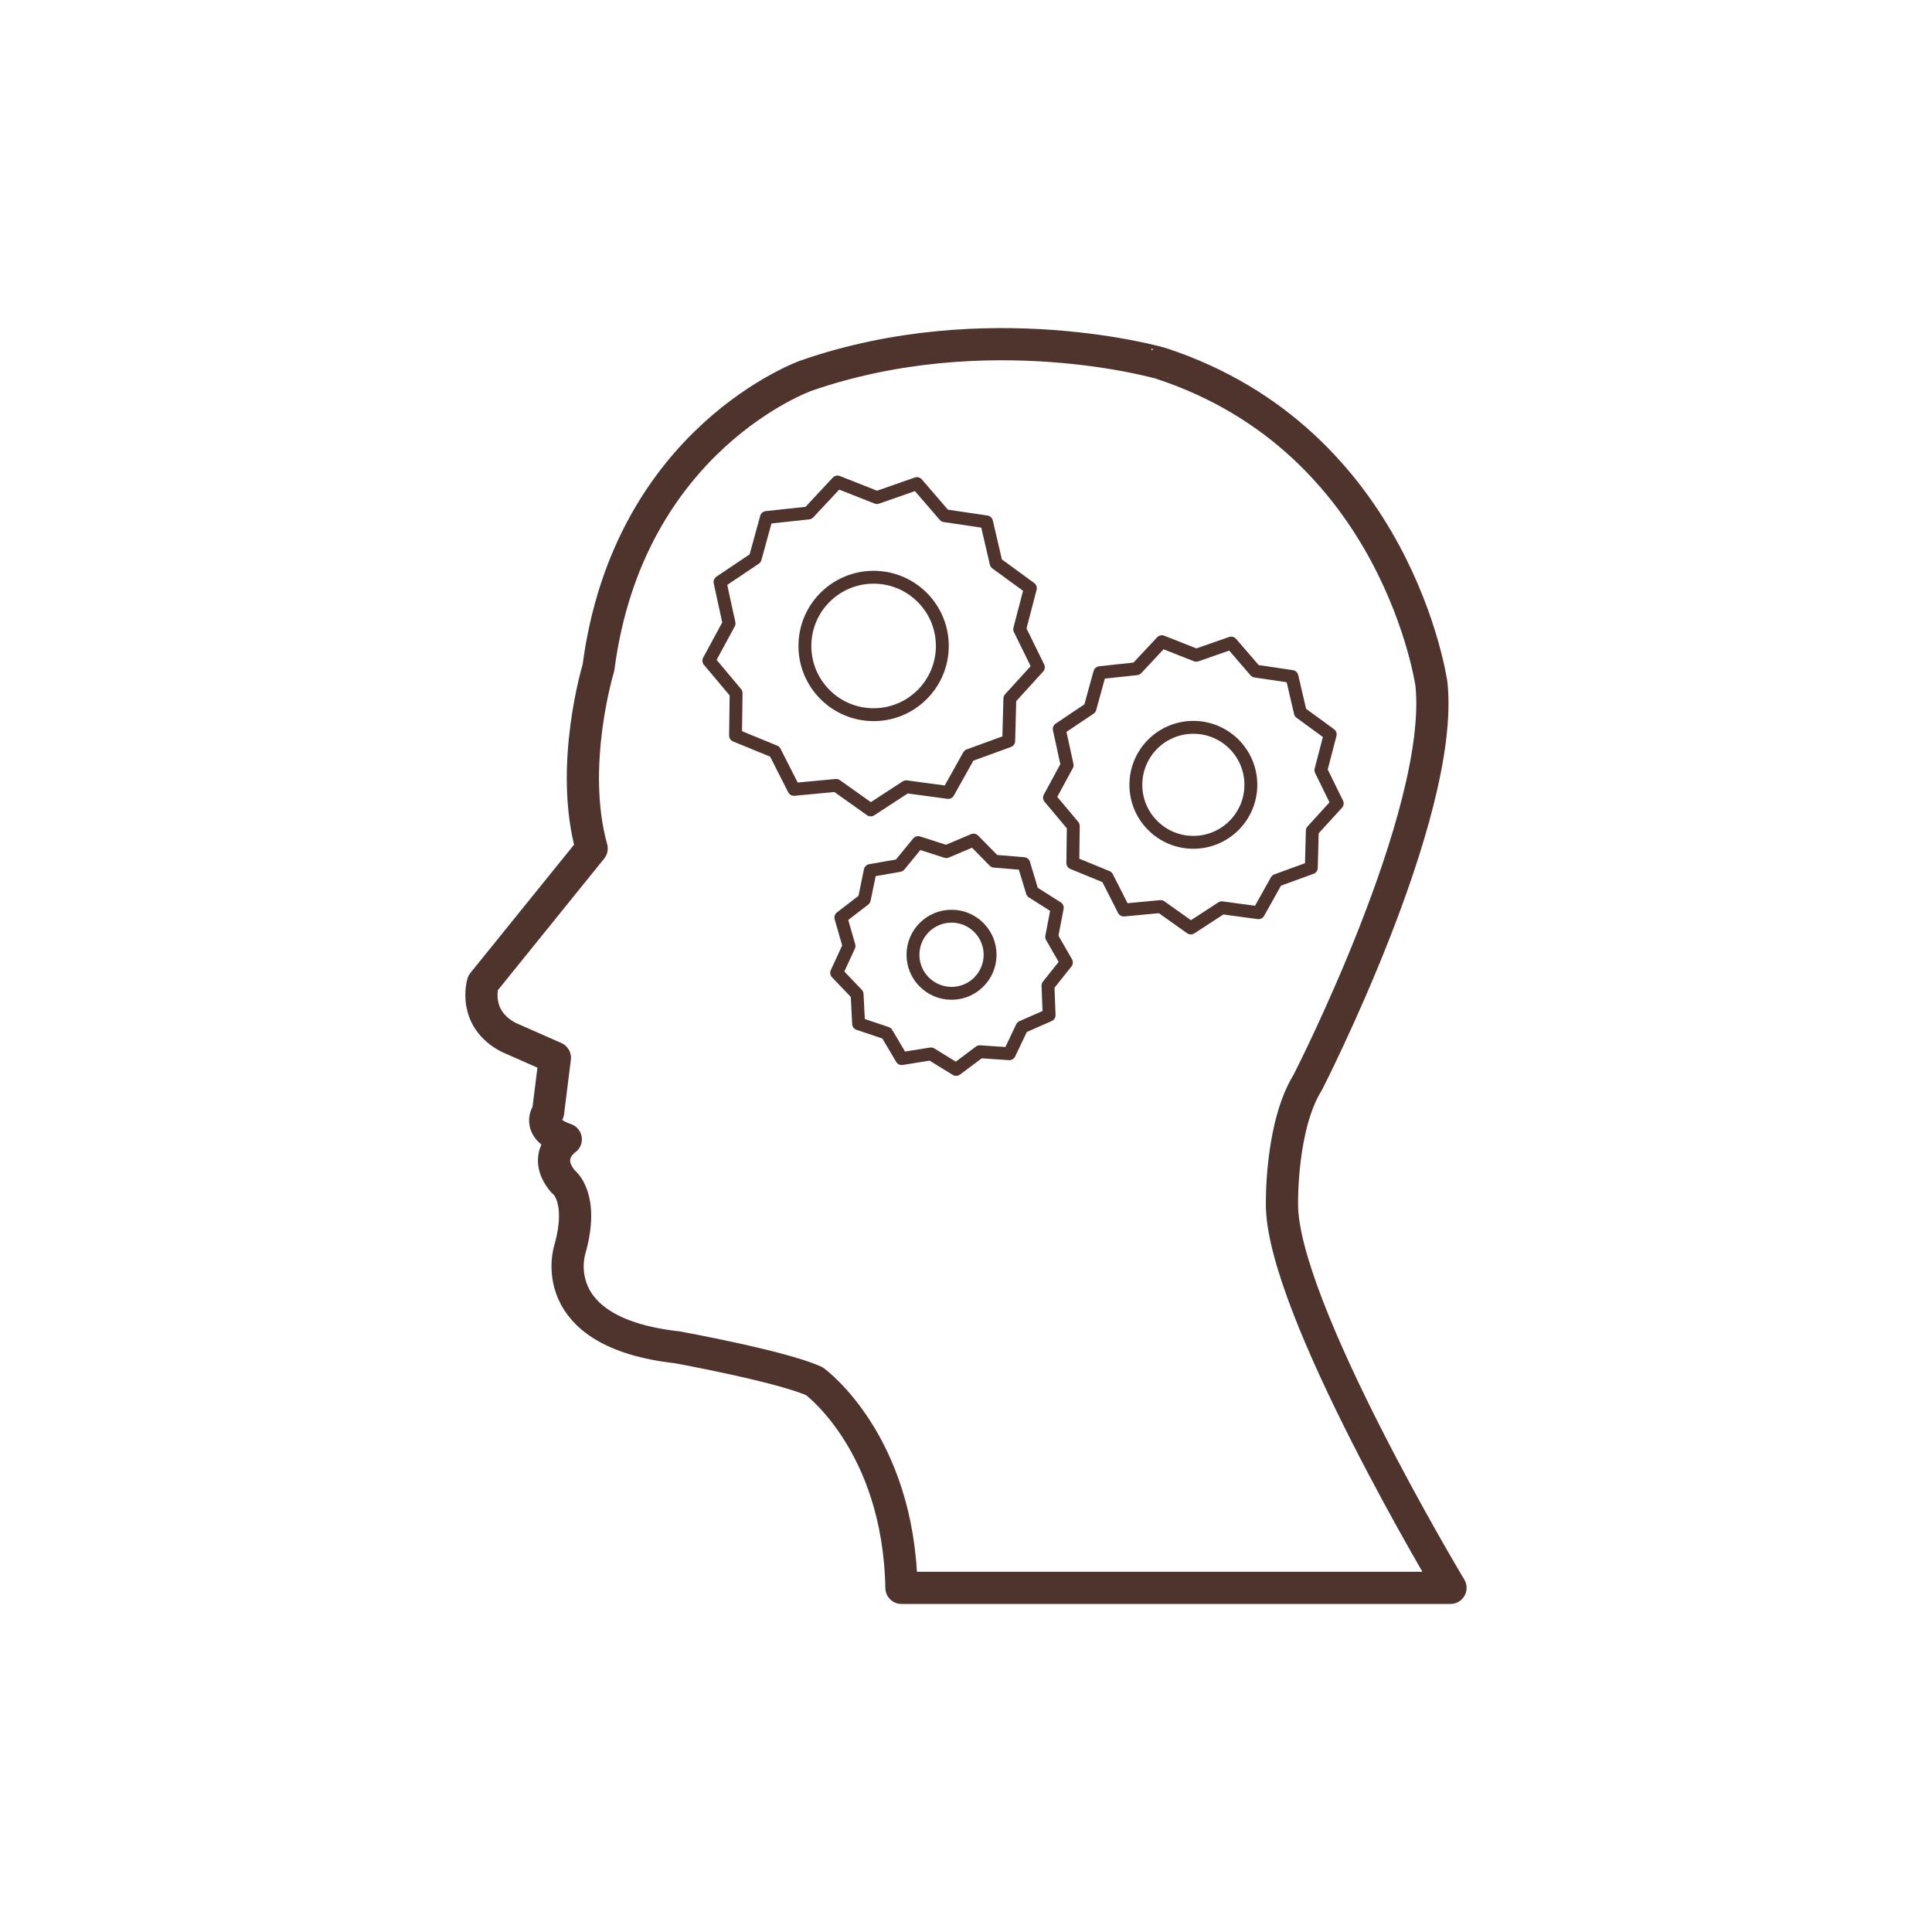 <svg xmlns="http://www.w3.org/2000/svg" viewBox="0 0 1500 1500"><defs><style>.cls-1{fill:#fff;}.cls-2,.cls-3{fill:none;stroke:#4e342d;stroke-linecap:round;stroke-linejoin:round;}.cls-2{stroke-width:25px;}.cls-3{stroke-width:10px;}</style></defs><title>interests</title><g id="Layer_2" data-name="Layer 2"><g id="Layer_2-2" data-name="Layer 2"><rect class="cls-1" width="1500" height="1500"/><path class="cls-2" d="M626.08,291.57S487.85,340.11,464.64,518.43c0,0-23.22,76-5.28,140.33L374.95,763.23s-8.44,27.43,20,42.2l35.87,15.83-5.28,42.21s-10.55,12.66,13.72,21.1c0,0-19,12.67-2.11,32.71,0,0,16.89,11.61,5.28,52.76,0,0-21.1,64.36,83.35,76,0,0,81.25,14.77,106.57,26.38,0,0,65.42,47.48,67.53,160.38h426.28s-131.9-219.48-130.84-298.61c0,0-1-60.14,20.05-93.9,0,0,106.57-207.87,96-309.16,0,0-26.38-188.87-210-249C901.47,282.08,766.41,243,626.08,291.57Z"/><circle class="cls-3" cx="678.27" cy="501.52" r="53.35"/><circle class="cls-3" cx="926.52" cy="609.34" r="44.64"/><circle class="cls-3" cx="738.77" cy="741.27" r="29.94"/><polygon class="cls-3" points="703.58 610.85 676.01 628.82 649.18 609.77 616.42 612.86 601.52 583.53 571.07 571.04 571.51 538.14 550.35 512.94 566.03 484.01 559.01 451.86 586.33 433.53 595.05 401.8 627.77 398.27 650.24 374.23 680.85 386.31 711.91 375.46 733.4 400.38 765.95 405.21 773.4 437.26 799.98 456.67 791.68 488.51 806.19 518.04 784.04 542.38 783.17 575.27 752.25 586.53 736.19 615.25 703.58 610.85"/><polygon class="cls-3" points="948.62 704.8 924.55 720.48 901.12 703.85 872.52 706.55 859.51 680.94 832.93 670.04 833.31 641.31 814.84 619.31 828.52 594.05 822.39 565.98 846.25 549.98 853.87 522.27 882.43 519.19 902.05 498.2 928.77 508.75 955.9 499.28 974.66 521.03 1003.08 525.25 1009.58 553.24 1032.78 570.18 1025.54 597.98 1038.21 623.76 1018.87 645.01 1018.11 673.73 991.11 683.56 977.09 708.64 948.62 704.8"/><polygon class="cls-3" points="760.72 816.55 742.33 830.31 722.78 818.25 700.11 821.9 688.4 802.14 666.63 794.83 665.45 771.89 649.57 755.3 659.18 734.45 652.83 712.38 671.03 698.37 675.67 675.88 698.29 671.94 712.85 654.18 734.71 661.2 755.86 652.24 771.95 668.62 794.84 670.51 801.48 692.5 820.86 704.8 816.52 727.36 827.97 747.26 813.65 765.22 814.53 788.16 793.51 797.4 783.63 818.13 760.72 816.55"/></g></g></svg>